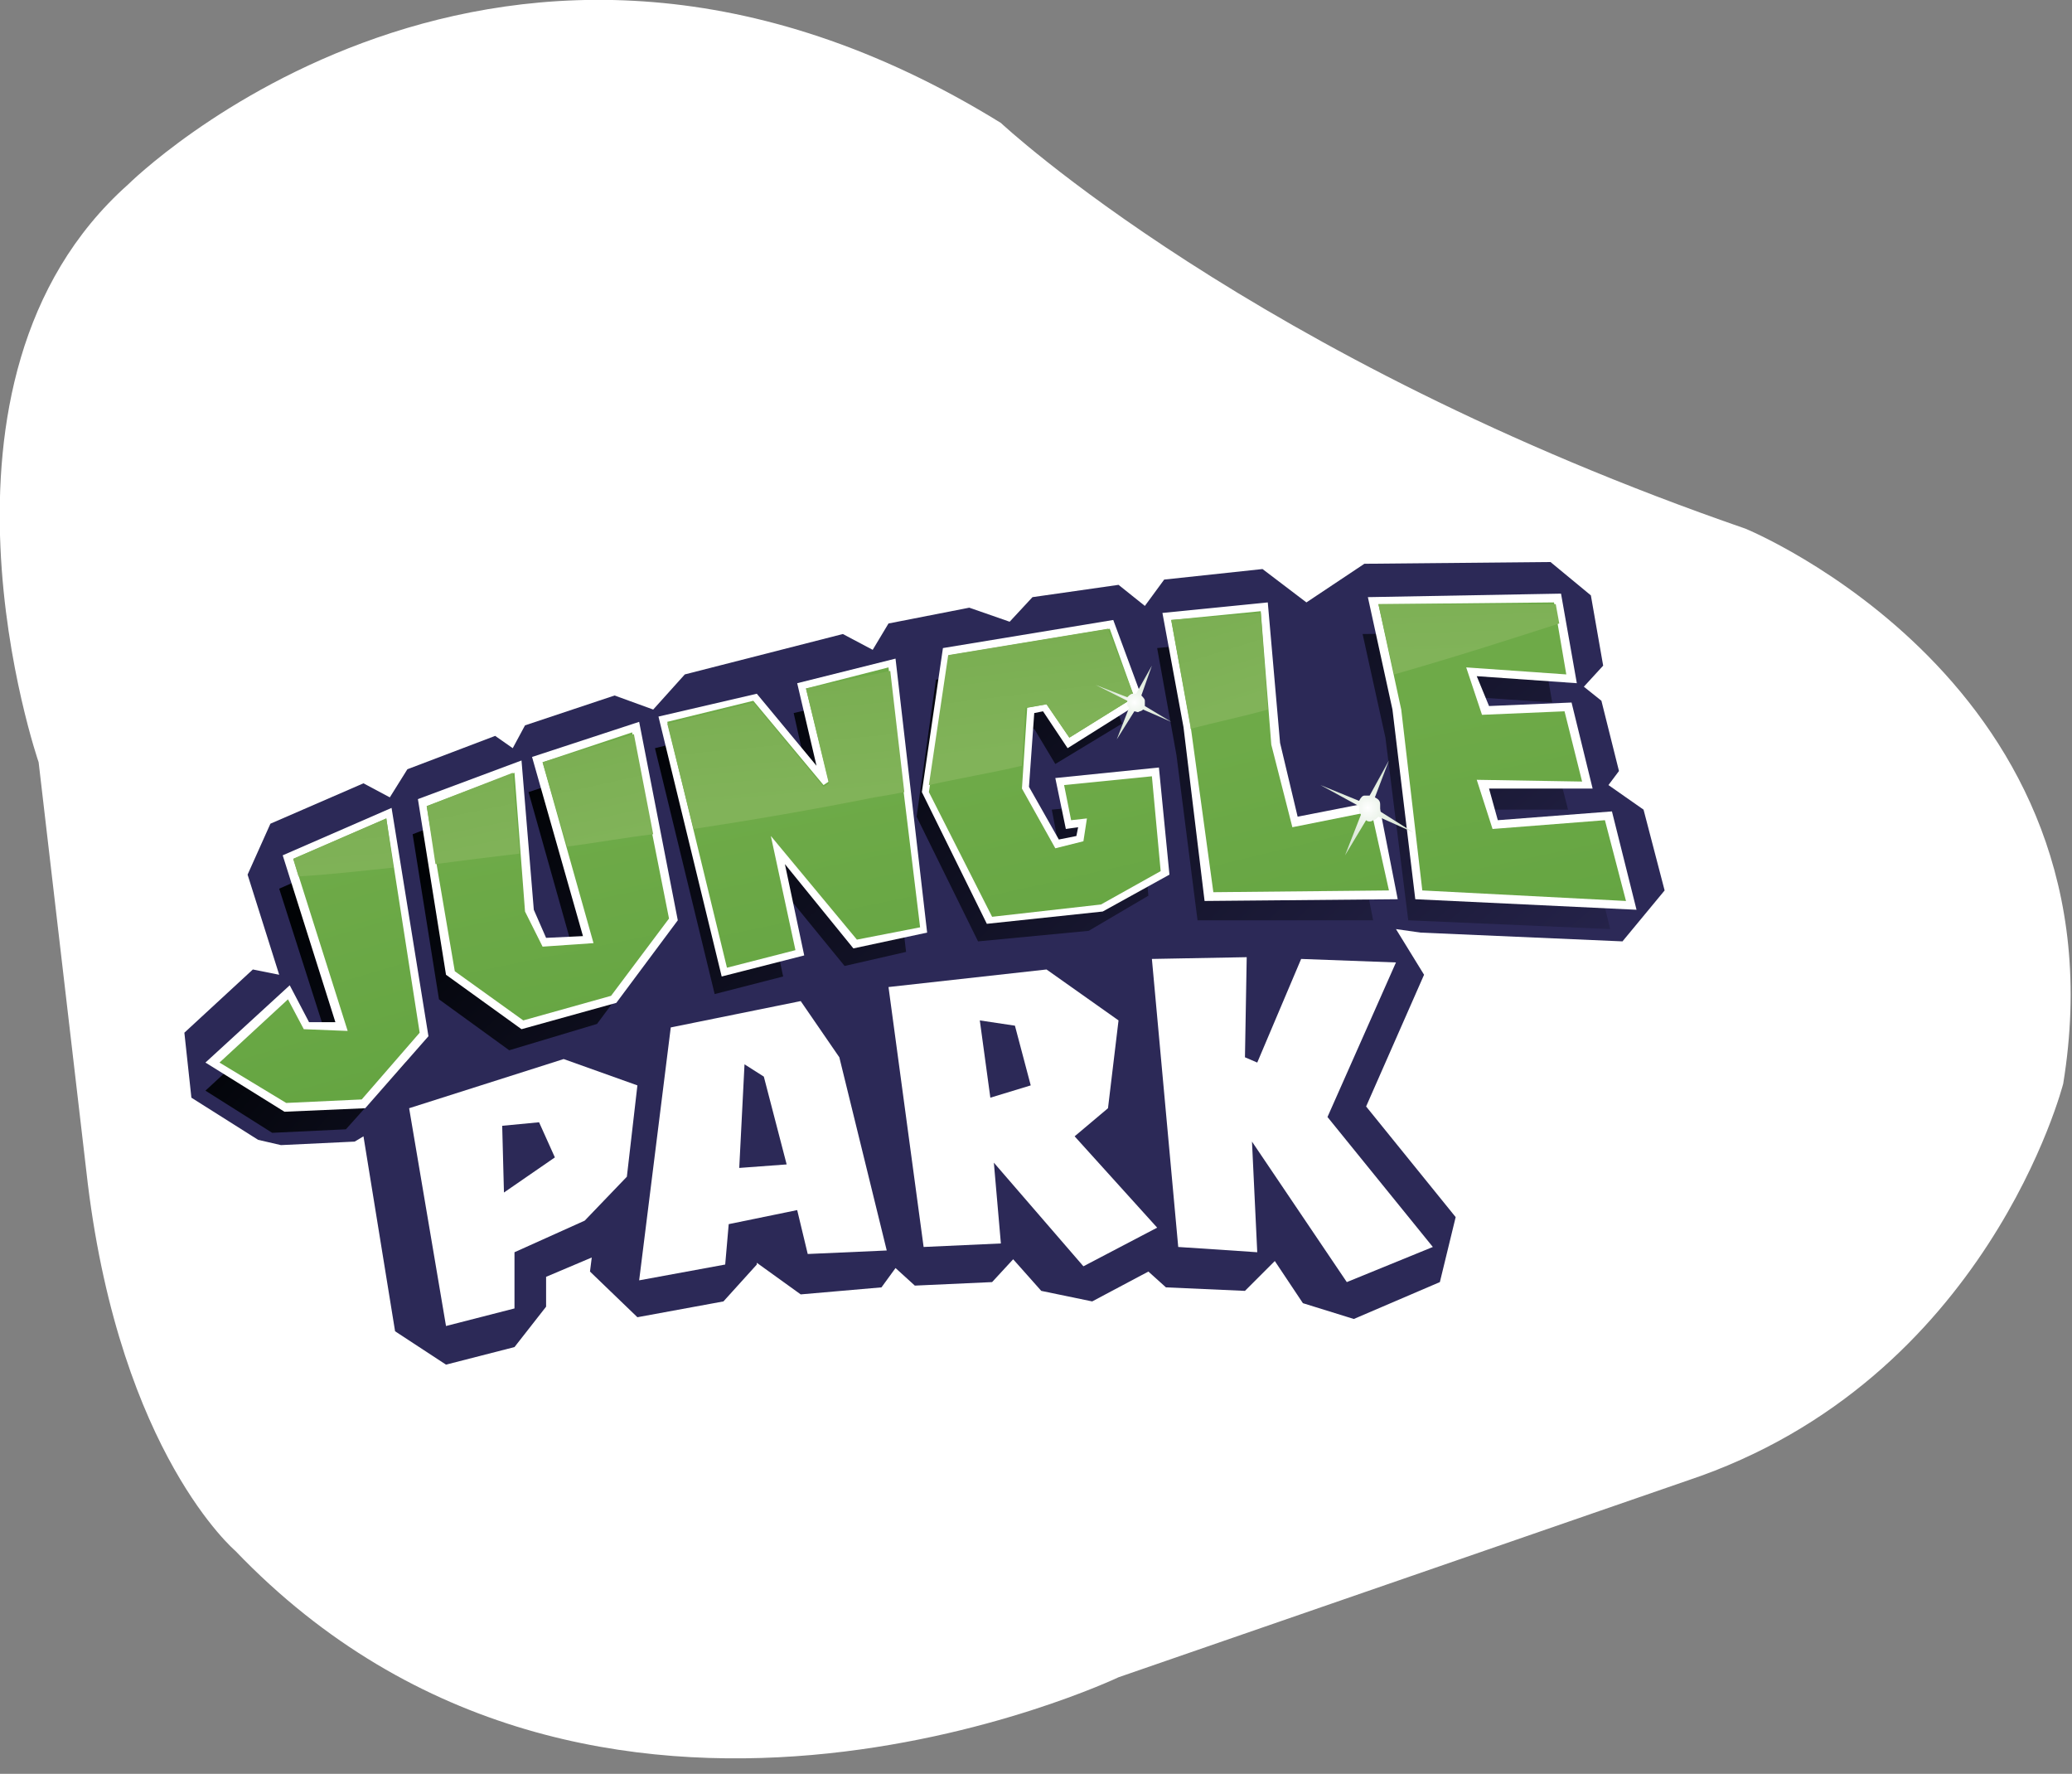 <?xml version="1.0" encoding="UTF-8"?>
<svg width="118px" height="101px" viewBox="0 0 118 101" version="1.1" xmlns="http://www.w3.org/2000/svg" xmlns:xlink="http://www.w3.org/1999/xlink">
    <rect x="0" y="0" width="118" height="101" fill="#808080" stroke="none"/>
    <!-- Generator: Sketch 52.5 (67469) - http://www.bohemiancoding.com/sketch -->
    <title>logo_jungle park</title>
    <desc>Created with Sketch.</desc>
    <defs>
        <linearGradient x1="-51.216%" y1="-86.667%" x2="115.046%" y2="146.875%" id="linearGradient-1">
            <stop stop-color="#010306" offset="0%"></stop>
            <stop stop-color="#2C2957" offset="99.88%"></stop>
        </linearGradient>
        <linearGradient x1="32.684%" y1="19.134%" x2="203.801%" y2="259.796%" id="linearGradient-2">
            <stop stop-color="#010306" offset="0%"></stop>
            <stop stop-color="#2C2957" offset="99.88%"></stop>
        </linearGradient>
        <linearGradient x1="34.301%" y1="34.468%" x2="239.941%" y2="278.101%" id="linearGradient-3">
            <stop stop-color="#010306" offset="0%"></stop>
            <stop stop-color="#2C2957" offset="99.88%"></stop>
        </linearGradient>
        <linearGradient x1="-50.704%" y1="-54.264%" x2="139.89%" y2="192.414%" id="linearGradient-4">
            <stop stop-color="#010306" offset="0%"></stop>
            <stop stop-color="#2C2957" offset="99.88%"></stop>
        </linearGradient>
        <linearGradient x1="19.766%" y1="-1.042%" x2="183.704%" y2="229.769%" id="linearGradient-5">
            <stop stop-color="#010306" offset="0%"></stop>
            <stop stop-color="#2C2957" offset="99.88%"></stop>
        </linearGradient>
        <linearGradient x1="-5.67%" y1="-28.078%" x2="171.929%" y2="212.584%" id="linearGradient-6">
            <stop stop-color="#010306" offset="0%"></stop>
            <stop stop-color="#2C2957" offset="99.88%"></stop>
        </linearGradient>
        <linearGradient x1="46.63%" y1="32.498%" x2="60.269%" y2="109.529%" id="linearGradient-7">
            <stop stop-color="#6EAA48" offset="0.082%"></stop>
            <stop stop-color="#65A542" offset="100%"></stop>
        </linearGradient>
        <linearGradient x1="48.539%" y1="36.988%" x2="62.475%" y2="116.837%" id="linearGradient-8">
            <stop stop-color="#6EAA48" offset="0.082%"></stop>
            <stop stop-color="#65A542" offset="100%"></stop>
        </linearGradient>
        <linearGradient x1="37.333%" y1="20.108%" x2="54.203%" y2="100.943%" id="linearGradient-9">
            <stop stop-color="#6EAA48" offset="0.082%"></stop>
            <stop stop-color="#65A542" offset="100%"></stop>
        </linearGradient>
        <linearGradient x1="48.338%" y1="42.768%" x2="63.846%" y2="124.612%" id="linearGradient-10">
            <stop stop-color="#6EAA48" offset="0.082%"></stop>
            <stop stop-color="#65A542" offset="100%"></stop>
        </linearGradient>
        <linearGradient x1="50.132%" y1="44.899%" x2="63.486%" y2="121.478%" id="linearGradient-11">
            <stop stop-color="#6EAA48" offset="0.082%"></stop>
            <stop stop-color="#65A542" offset="100%"></stop>
        </linearGradient>
        <linearGradient x1="47.212%" y1="47.771%" x2="61.781%" y2="127.62%" id="linearGradient-12">
            <stop stop-color="#6EAA48" offset="0.082%"></stop>
            <stop stop-color="#65A542" offset="100%"></stop>
        </linearGradient>
        <radialGradient cx="50.755%" cy="49.756%" fx="50.755%" fy="49.756%" r="50.173%" gradientTransform="translate(0.508,0.498),scale(1,0.981),rotate(180),translate(-0.508,-0.498)" id="radialGradient-13">
            <stop stop-color="#FFFFFF" offset="0%"></stop>
            <stop stop-color="#FAFCFA" offset="6.634%"></stop>
            <stop stop-color="#E8F1E6" offset="36.83%"></stop>
            <stop stop-color="#DEEADB" offset="67.61%"></stop>
            <stop stop-color="#DAE8D7" offset="99.62%"></stop>
        </radialGradient>
        <linearGradient x1="54.484%" y1="73.177%" x2="41.149%" y2="-87.075%" id="linearGradient-14">
            <stop stop-color="#81B359" offset="0.082%"></stop>
            <stop stop-color="#7AAE52" offset="100%"></stop>
        </linearGradient>
        <linearGradient x1="63.762%" y1="104.229%" x2="37.845%" y2="-19.046%" id="linearGradient-15">
            <stop stop-color="#81B359" offset="0.082%"></stop>
            <stop stop-color="#7AAE52" offset="100%"></stop>
        </linearGradient>
        <linearGradient x1="59.103%" y1="95.811%" x2="37.3%" y2="-4.35%" id="linearGradient-16">
            <stop stop-color="#81B359" offset="0.082%"></stop>
            <stop stop-color="#7AAE52" offset="100%"></stop>
        </linearGradient>
        <linearGradient x1="58.546%" y1="135.076%" x2="34.447%" y2="-59.173%" id="linearGradient-17">
            <stop stop-color="#81B359" offset="0.082%"></stop>
            <stop stop-color="#7AAE52" offset="100%"></stop>
        </linearGradient>
        <linearGradient x1="65.416%" y1="81.627%" x2="40.442%" y2="-15.498%" id="linearGradient-18">
            <stop stop-color="#81B359" offset="0.082%"></stop>
            <stop stop-color="#7AAE52" offset="100%"></stop>
        </linearGradient>
        <linearGradient x1="56.374%" y1="81.972%" x2="46.199%" y2="10.747%" id="linearGradient-19">
            <stop stop-color="#81B359" offset="0.082%"></stop>
            <stop stop-color="#7AAE52" offset="100%"></stop>
        </linearGradient>
        <linearGradient x1="51.524%" y1="77.793%" x2="39.784%" y2="5.77%" id="linearGradient-20">
            <stop stop-color="#81B359" offset="0.082%"></stop>
            <stop stop-color="#7AAE52" offset="100%"></stop>
        </linearGradient>
        <radialGradient cx="51.441%" cy="49.76%" fx="51.441%" fy="49.76%" r="51.15%" gradientTransform="translate(0.514,0.498),scale(0.977,1),rotate(180),translate(-0.514,-0.498)" id="radialGradient-21">
            <stop stop-color="#FFFFFF" offset="0%"></stop>
            <stop stop-color="#FAFCFA" offset="6.645%"></stop>
            <stop stop-color="#E8F1E6" offset="36.89%"></stop>
            <stop stop-color="#DEEADB" offset="67.72%"></stop>
            <stop stop-color="#DAE8D7" offset="99.79%"></stop>
        </radialGradient>
    </defs>
    <g id="Page-1" stroke="none" stroke-width="1" fill="none" fill-rule="evenodd">
        <g id="Главная-страница" transform="translate(-269, -1065)">
            <g id="logo_jungle-park" transform="translate(268, 1064)">
                <g id="Group-14" fill="#FFFFFF">
                    <g id="Group-3">
                        <g id="Fill-1">
                            <path d="M58,8 C58,8 72.3,21.4 100.4,31.1 C100.4,31.1 122.2,40 118.5,62.7 C118.5,62.7 114.2,79.6 97.1,85.3 L64.7,96.5 C64.7,96.5 34.9,110.7 14.4,89.3 C14.4,89.3 7.9,83.8 6,68.4 L3.2,44.4 C3.2,44.4 -4.3,22.7 8.3,11.5 C8.3,11.5 29.5,-9.6 58,8" id="Path"></path>
                        </g>
                    </g>
                </g>
                <g id="Group" transform="translate(11, 33)">
                    <polygon id="Path" fill="#2C2957" points="70.9 21.1 82.4 21.6 84.8 18.7 83.6 14.1 81.6 12.7 82.2 11.9 81.2 7.9 80.2 7.1 81.3 5.9 80.6 1.9 78.3 -2.27373675e-13 67.7 0.1 64.4 2.3 61.9 0.4 56.3 1 55.2 2.5 53.7 1.3 48.8 2 47.5 3.4 45.2 2.6 40.6 3.5 39.7 5 38 4.1 29 6.4 27.2 8.4 25 7.6 19.9 9.3 19.2 10.6 18.2 9.9 13.2 11.8 12.2 13.4 10.7 12.6 5.4 14.9 4.1 17.8 5.9 23.5 4.4 23.2 0.5 26.8 0.9 30.5 4.7 32.9 6 33.2 10.2 33 10.7 32.7 12.5 43.8 15.4 45.7 19.3 44.7 21.1 42.4 21.1 40.7 23.7 39.6 23.6 40.4 26.3 43 31.2 42.1 33.1 40 33.1 39.9 35.6 41.7 40.2 41.3 41 40.2 42.1 41.2 46.5 41 47.7 39.7 49.3 41.5 52.2 42.1 55.4 40.4 56.4 41.3 60.9 41.5 62.6 39.8 64.2 42.2 67.1 43.1 72 41 72.9 37.3 67.8 31 71.1 23.5 69.5 20.9"></polygon>
                    <g transform="translate(1, 4)" id="Path">
                        <polygon fill="url(#linearGradient-1)" points="67.9 6 66.6 0.1 76.7 0 77.4 4 71.6 3.6 72.6 6.4 77.3 6.2 78.3 10.1 72.3 10.1 73.2 12.9 79.6 12.4 80.7 16.9 69.2 16.4"></polygon>
                        <polygon fill="url(#linearGradient-2)" points="18 23.8 14 20.9 12.5 11.5 17.4 9.6 18.1 17.6 19 19.5 22 19.4 19.1 9.1 24.2 7.4 26.2 18 23 22.3"></polygon>
                        <polygon fill="url(#linearGradient-3)" points="4.5 28.5 0.7 26.1 4.6 22.5 5.5 24.3 8 24.3 4.9 14.6 10.1 12.3 12.1 24.5 8.7 28.3"></polygon>
                        <polygon fill="url(#linearGradient-4)" points="54.9 0.9 56 7 57.2 16.4 67.2 16.4 66.3 11.8 61.7 12.7 60.6 8 60 0.4"></polygon>
                        <polygon fill="url(#linearGradient-5)" points="37.1 19 32.2 13 33.6 19.6 29.7 20.6 26.3 6.6 31.2 5.4 35.2 10.2 35.4 10 34.2 4.6 38.9 3.5 40.6 18.2"></polygon>
                        <polygon fill="url(#linearGradient-6)" points="48.9 10.1 49.3 12.2 50.1 12 50 13.4 48.4 13.7 46.5 10.3 46.7 5.7 47.9 5.5 49.1 7.5 52.9 5.2 51.4 1.2 42.3 2.7 41.2 10.5 44.7 17.6 51 17 54.4 15 53.9 9.6"></polygon>
                    </g>
                    <path d="M19.3,42.5 L15.4,43.5 L13.3,31.1 L22.1,28.3 L26.3,29.8 L25.7,35 L23.3,37.5 L19.3,39.3 L19.3,42.5 Z M18.7,35.9 L21.6,33.9 L20.7,31.9 L18.6,32.1 L18.7,35.9 Z" id="Shape" fill="#FFFFFF" fill-rule="nonzero"></path>
                    <path d="M46.6,34.2 L47,38.8 L42.6,39 L40.6,24.2 L49.6,23.2 L53.7,26.1 L53.1,31.1 L51.2,32.7 L55.9,37.9 L51.7,40.1 L46.6,34.2 Z M46.4,30.5 L48.7,29.8 L47.8,26.4 L45.8,26.1 L46.4,30.5 Z" id="Shape" fill="#FFFFFF" fill-rule="nonzero"></path>
                    <path d="M36,39.4 L35.4,36.9 L31.5,37.7 L31.3,40 L26.4,40.9 L28.2,26.5 L35.6,25 L37.8,28.2 L40.5,39.2 L36,39.4 Z M32.1,34.5 L34.8,34.3 L33.5,29.3 L32.4,28.6 L32.1,34.5 Z" id="Shape" fill="#FFFFFF" fill-rule="nonzero"></path>
                    <polygon id="Path" fill="#FFFFFF" points="61.3 33 61.6 39.3 57.1 39 55.6 22.6 61 22.5 60.9 28.2 61.6 28.5 64.1 22.6 69.5 22.8 65.6 31.6 71.6 39 66.7 41"></polygon>
                    <g transform="translate(1, 1)" fill="#FFFFFF" id="Path">
                        <polygon points="69.6 18.2 68.3 7.4 66.9 1 77.9 0.8 78.8 5.9 73.1 5.5 73.8 7.2 78.5 7 79.7 11.9 73.8 11.9 74.3 13.7 80.8 13.2 82.2 18.8"></polygon>
                        <polygon points="14.4 22.5 12.8 12.5 18.7 10.3 19.4 18.8 20.1 20.4 22.2 20.3 19.3 10.1 25.4 8.1 27.6 19.4 24.1 24.1 18.7 25.6"></polygon>
                        <polygon points="0.7 27.5 5.5 23.1 6.6 25.2 8.1 25.2 5.1 15.7 11.3 13 13.4 26 9.8 30.1 5.2 30.3"></polygon>
                        <polygon points="56.4 8.4 55.2 1.9 61.2 1.3 61.9 9.3 62.9 13.5 67.5 12.6 68.6 18.2 57.6 18.3"></polygon>
                    </g>
                    <polygon id="Path" fill="#FFFFFF" points="27.5 8.8 33.1 7.5 36.5 11.6 35.4 6.9 41 5.5 42.8 21.1 38.6 22 34.7 17.2 35.8 22.4 31.1 23.6"></polygon>
                    <polygon id="Path" fill="#FFFFFF" points="42.5 13.1 43.7 4.9 53.4 3.3 55.1 7.9 50.8 10.6 49.4 8.5 48.9 8.6 48.6 12.8 50.3 15.8 51.3 15.6 51.4 15.1 50.7 15.2 50.1 12.3 56 11.7 56.6 17.8 52.8 19.9 46.2 20.6"></polygon>
                    <g transform="translate(2, 2)" id="Path">
                        <polygon fill="url(#linearGradient-7)" points="67.8 6.4 66.5 0.4 76.5 0.3 77.2 4.4 71.5 4 72.4 6.7 77.1 6.5 78.1 10.5 72.1 10.4 73 13.2 79.4 12.7 80.6 17.3 69 16.7"></polygon>
                        <polygon fill="url(#linearGradient-8)" points="17.8 24.1 13.9 21.3 12.3 11.9 17.3 10 17.9 17.9 18.9 19.9 21.8 19.7 18.9 9.4 24 7.7 26.1 18.3 22.8 22.7"></polygon>
                        <polygon fill="url(#linearGradient-9)" points="4.3 28.8 0.5 26.5 4.4 22.9 5.3 24.6 7.8 24.7 4.7 14.9 10 12.6 11.9 24.8 8.6 28.6"></polygon>
                        <polygon fill="url(#linearGradient-10)" points="54.7 1.3 55.8 7.3 57.1 16.8 67.1 16.7 66.1 12.2 61.6 13.1 60.4 8.4 59.8 0.8"></polygon>
                        <polygon fill="url(#linearGradient-11)" points="36.8 19.5 31.9 13.6 33.3 20.1 29.4 21.1 26 7.1 30.9 5.9 34.9 10.7 35.2 10.5 33.9 5.2 38.6 4 40.4 18.8"></polygon>
                        <polygon fill="url(#linearGradient-12)" points="48.6 10.7 49 12.7 49.9 12.6 49.7 13.9 48.1 14.3 46.2 10.9 46.5 6.3 47.6 6.1 48.9 8 52.6 5.7 51.2 1.8 42.1 3.3 40.9 11.1 44.5 18.2 50.7 17.5 54.1 15.6 53.6 10.2"></polygon>
                    </g>
                    <path d="M67.4,13.9 C67.4,14 67.4,14.1 67.4,14.2 C67.4,14.3 67.5,14.3 67.5,14.4 L66.6,16.7 L67.8,14.7 C67.9,14.8 68.1,14.8 68.2,14.7 C68.3,14.7 68.4,14.6 68.5,14.5 L70.5,15.4 L68.6,14.2 C68.6,14.1 68.6,14 68.6,13.8 C68.6,13.6 68.5,13.5 68.3,13.4 L69.1,11.3 L68,13.3 C67.9,13.3 67.8,13.3 67.7,13.3 C67.6,13.3 67.5,13.4 67.4,13.6 L65.2,12.7 L67.4,13.9 Z" id="Path" fill="url(#radialGradient-13)"></path>
                    <g transform="translate(6, 2)" id="Path">
                        <path d="M62.5,0.4 L63.4,4.4 C66.9,3.4 70,2.4 72.8,1.5 L72.6,0.4 L62.5,0.4 Z" fill="url(#linearGradient-14)"></path>
                        <path d="M8.3,11.9 L8.8,15.2 C10.3,15 11.9,14.8 13.6,14.6 L13.2,10 L8.3,11.9 Z" fill="url(#linearGradient-15)"></path>
                        <path d="M14.9,9.4 L16.3,14.2 C17.9,14 19.5,13.7 21.2,13.5 L20.1,7.8 L14.9,9.4 Z" fill="url(#linearGradient-16)"></path>
                        <path d="M0.7,14.9 L1,15.9 C2.7,15.8 4.5,15.6 6.4,15.4 L6,12.6 L0.7,14.9 Z" fill="url(#linearGradient-17)"></path>
                        <path d="M50.7,1.3 L51.8,7.4 L51.8,7.5 C53.3,7.1 54.8,6.8 56.2,6.4 L55.8,0.9 L50.7,1.3 Z" fill="url(#linearGradient-18)"></path>
                        <path d="M29.9,5.2 L31.2,10.6 L30.9,10.8 L26.9,6 L22,7.2 L23.5,13.2 C26.8,12.7 30.3,12.1 33.8,11.4 C34.4,11.3 35,11.2 35.5,11.1 L34.7,4.2 L29.9,5.2 Z" fill="url(#linearGradient-19)"></path>
                        <path d="M43.6,6.1 L44.9,8 L48.6,5.7 L47.1,1.8 L38,3.3 L36.9,10.7 C38.7,10.3 40.5,10 42.2,9.6 L42.4,6.3 L43.6,6.1 Z" fill="url(#linearGradient-20)"></path>
                    </g>
                    <path d="M54.2,7.9 C54.2,8 54.2,8 54.2,8.1 C54.2,8.2 54.2,8.2 54.3,8.3 L53.6,10.1 L54.6,8.5 C54.7,8.5 54.8,8.6 54.9,8.5 C55,8.5 55.1,8.4 55.1,8.4 L56.7,9.1 L55.2,8.2 C55.2,8.1 55.2,8 55.2,7.9 C55.2,7.8 55.1,7.7 55,7.6 L55.6,5.9 L54.7,7.5 C54.6,7.5 54.6,7.5 54.5,7.5 C54.4,7.5 54.3,7.6 54.2,7.7 L52.4,7 L54.2,7.9 Z" id="Path" fill="url(#radialGradient-21)"></path>
                </g>
            </g>
        </g>
    </g>
</svg>
